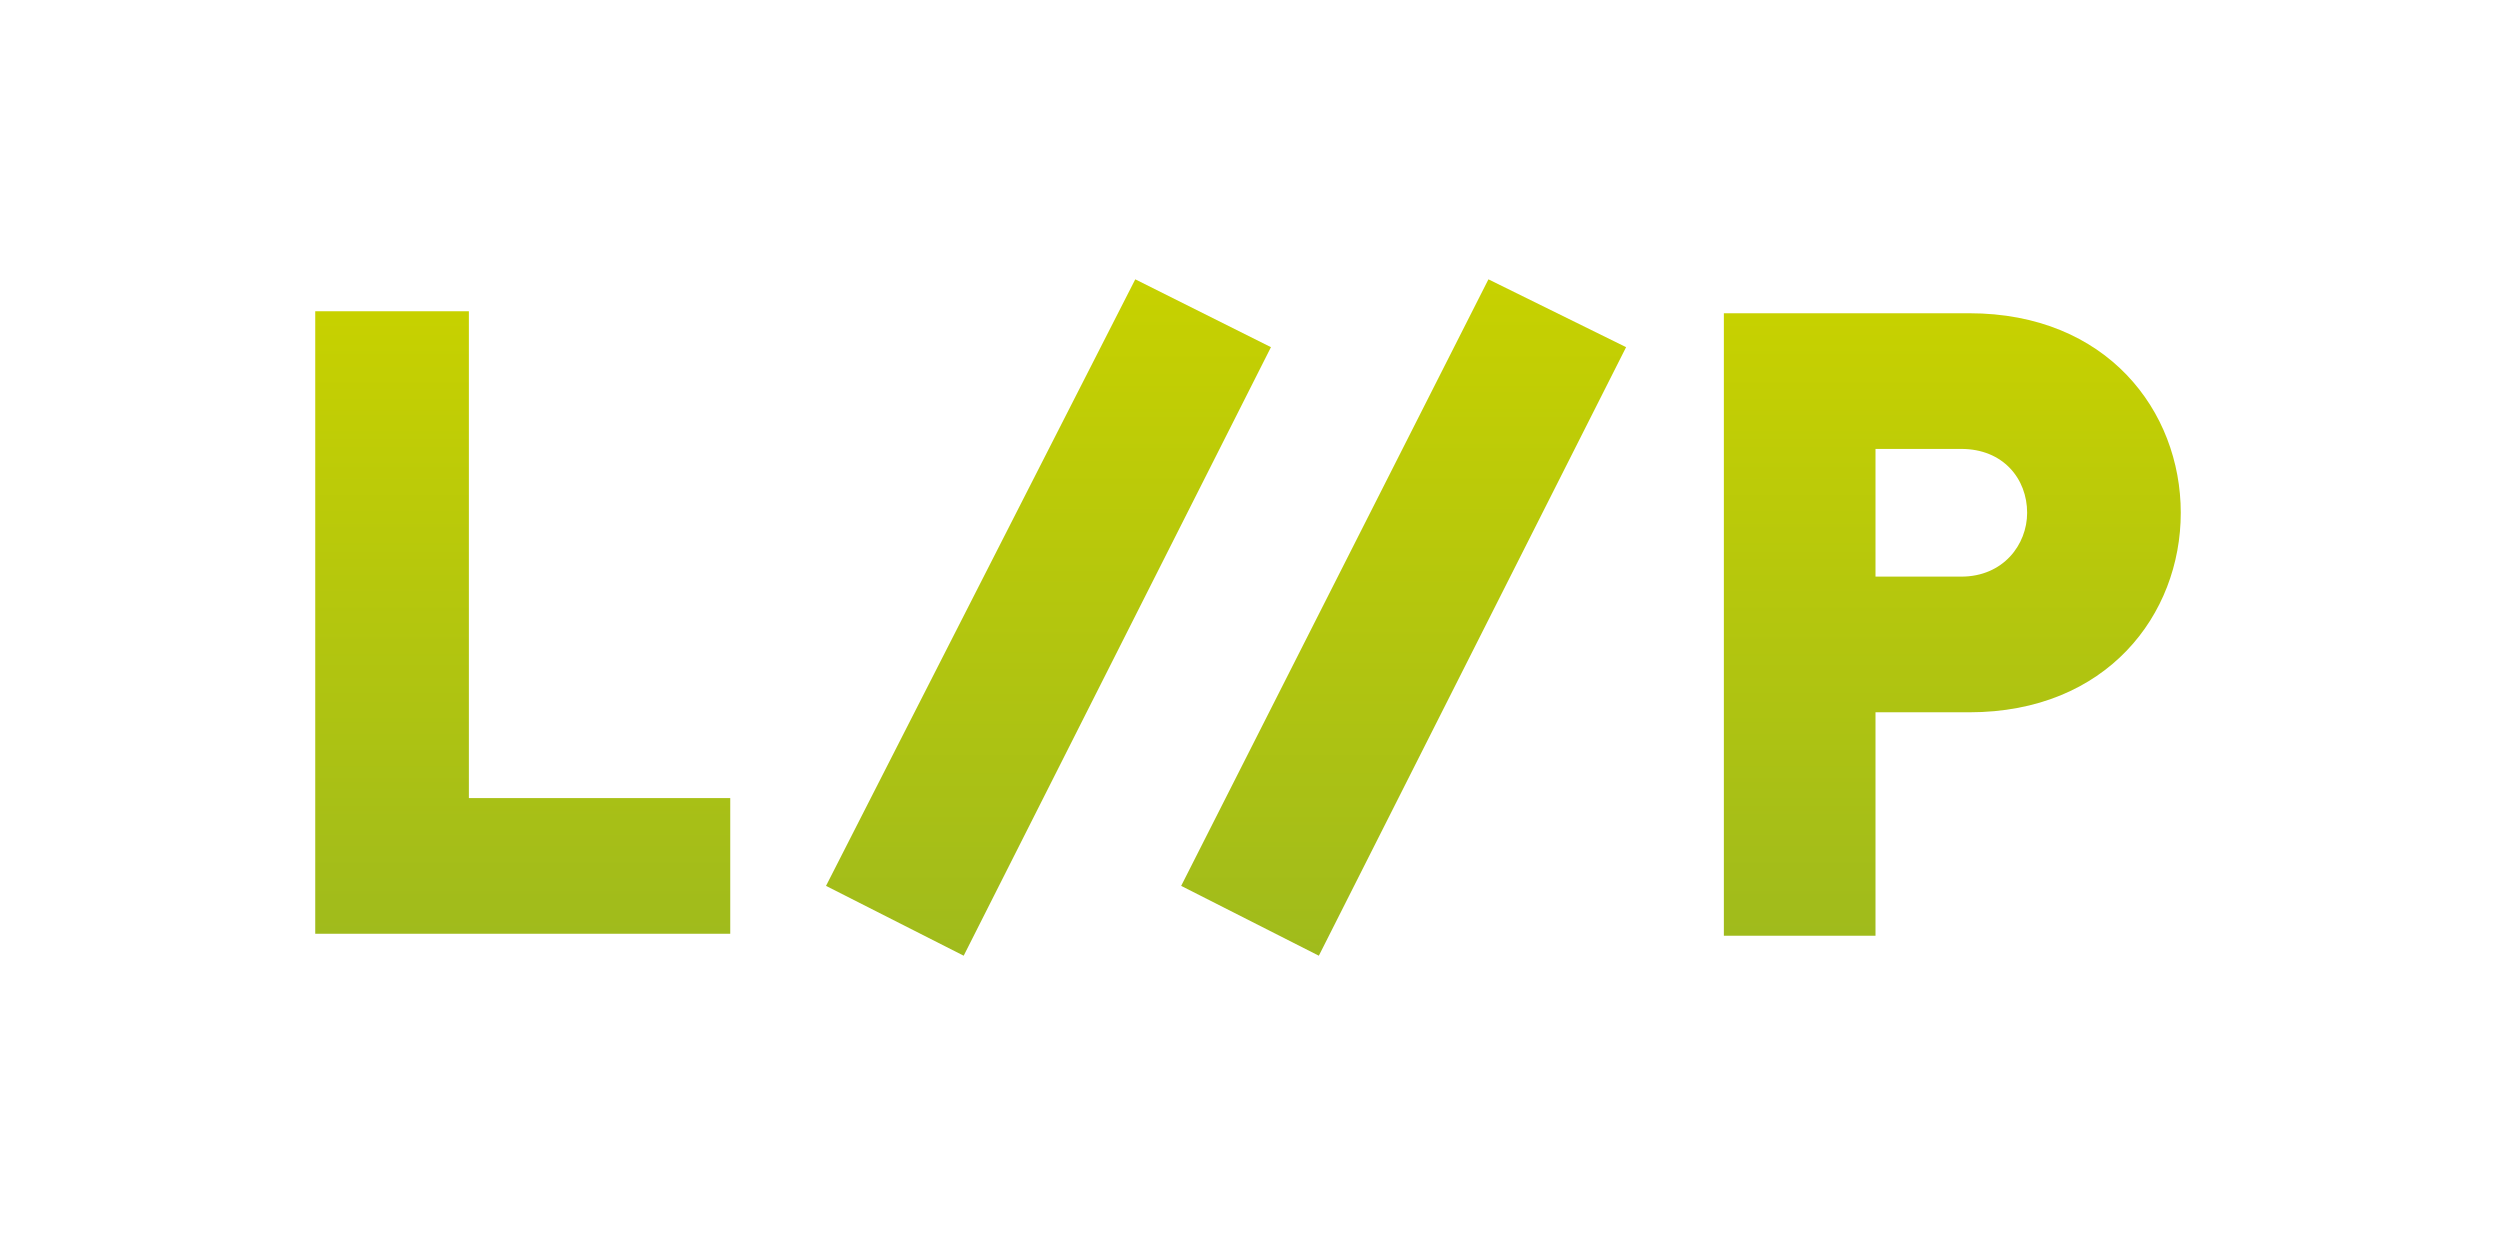 <?xml version="1.0" encoding="utf-8"?>
<!-- Generator: Adobe Illustrator 20.0.0, SVG Export Plug-In . SVG Version: 6.00 Build 0)  -->
<svg version="1.1" id="Layer_1" xmlns="http://www.w3.org/2000/svg" xmlns:xlink="http://www.w3.org/1999/xlink" x="0px" y="0px"
	 viewBox="0 0 125.3 62.6" style="enable-background:new 0 0 125.3 62.6;" xml:space="preserve">
<style type="text/css">
	.st0{fill:url(#SVGID_1_);}
	.st1{fill:url(#SVGID_2_);}
	.st2{fill:url(#SVGID_3_);}
	.st3{fill:url(#SVGID_4_);}
</style>
<g>
	<linearGradient id="SVGID_1_" gradientUnits="userSpaceOnUse" x1="70.352" y1="13.979" x2="70.352" y2="47.855">
		<stop  offset="0" style="stop-color:#C7D100"/>
		<stop  offset="1" style="stop-color:#A0BB1C"/>
	</linearGradient>
	<polygon class="st0" points="66.1,47.9 81.5,17.4 74.6,14 59.2,44.4 	"/>
	<linearGradient id="SVGID_2_" gradientUnits="userSpaceOnUse" x1="52.564" y1="13.979" x2="52.564" y2="47.855">
		<stop  offset="0" style="stop-color:#C7D100"/>
		<stop  offset="1" style="stop-color:#A0BB1C"/>
	</linearGradient>
	<polygon class="st1" points="63.7,17.4 56.9,14 41.4,44.4 48.3,47.9 	"/>
	<linearGradient id="SVGID_3_" gradientUnits="userSpaceOnUse" x1="97.865" y1="15.61" x2="97.865" y2="46.797">
		<stop  offset="0" style="stop-color:#C7D100"/>
		<stop  offset="1" style="stop-color:#A0BB1C"/>
	</linearGradient>
	<path class="st2" d="M94,35.7h4.7c6.9,0,10.6-4.9,10.6-10c0-5.1-3.7-10-10.6-10H86.4v31.2H94V35.7z M94,22.5h4.3
		c2.1,0,3.3,1.5,3.3,3.2c0,1.6-1.2,3.2-3.3,3.2H94V22.5z"/>
	<linearGradient id="SVGID_4_" gradientUnits="userSpaceOnUse" x1="26.197" y1="15.61" x2="26.197" y2="46.797">
		<stop  offset="0" style="stop-color:#C7D100"/>
		<stop  offset="1" style="stop-color:#A0BB1C"/>
	</linearGradient>
	<polygon class="st3" points="36.6,40 23.5,40 23.5,15.6 15.8,15.6 15.8,46.8 36.6,46.8 	"/>
</g>
</svg>
